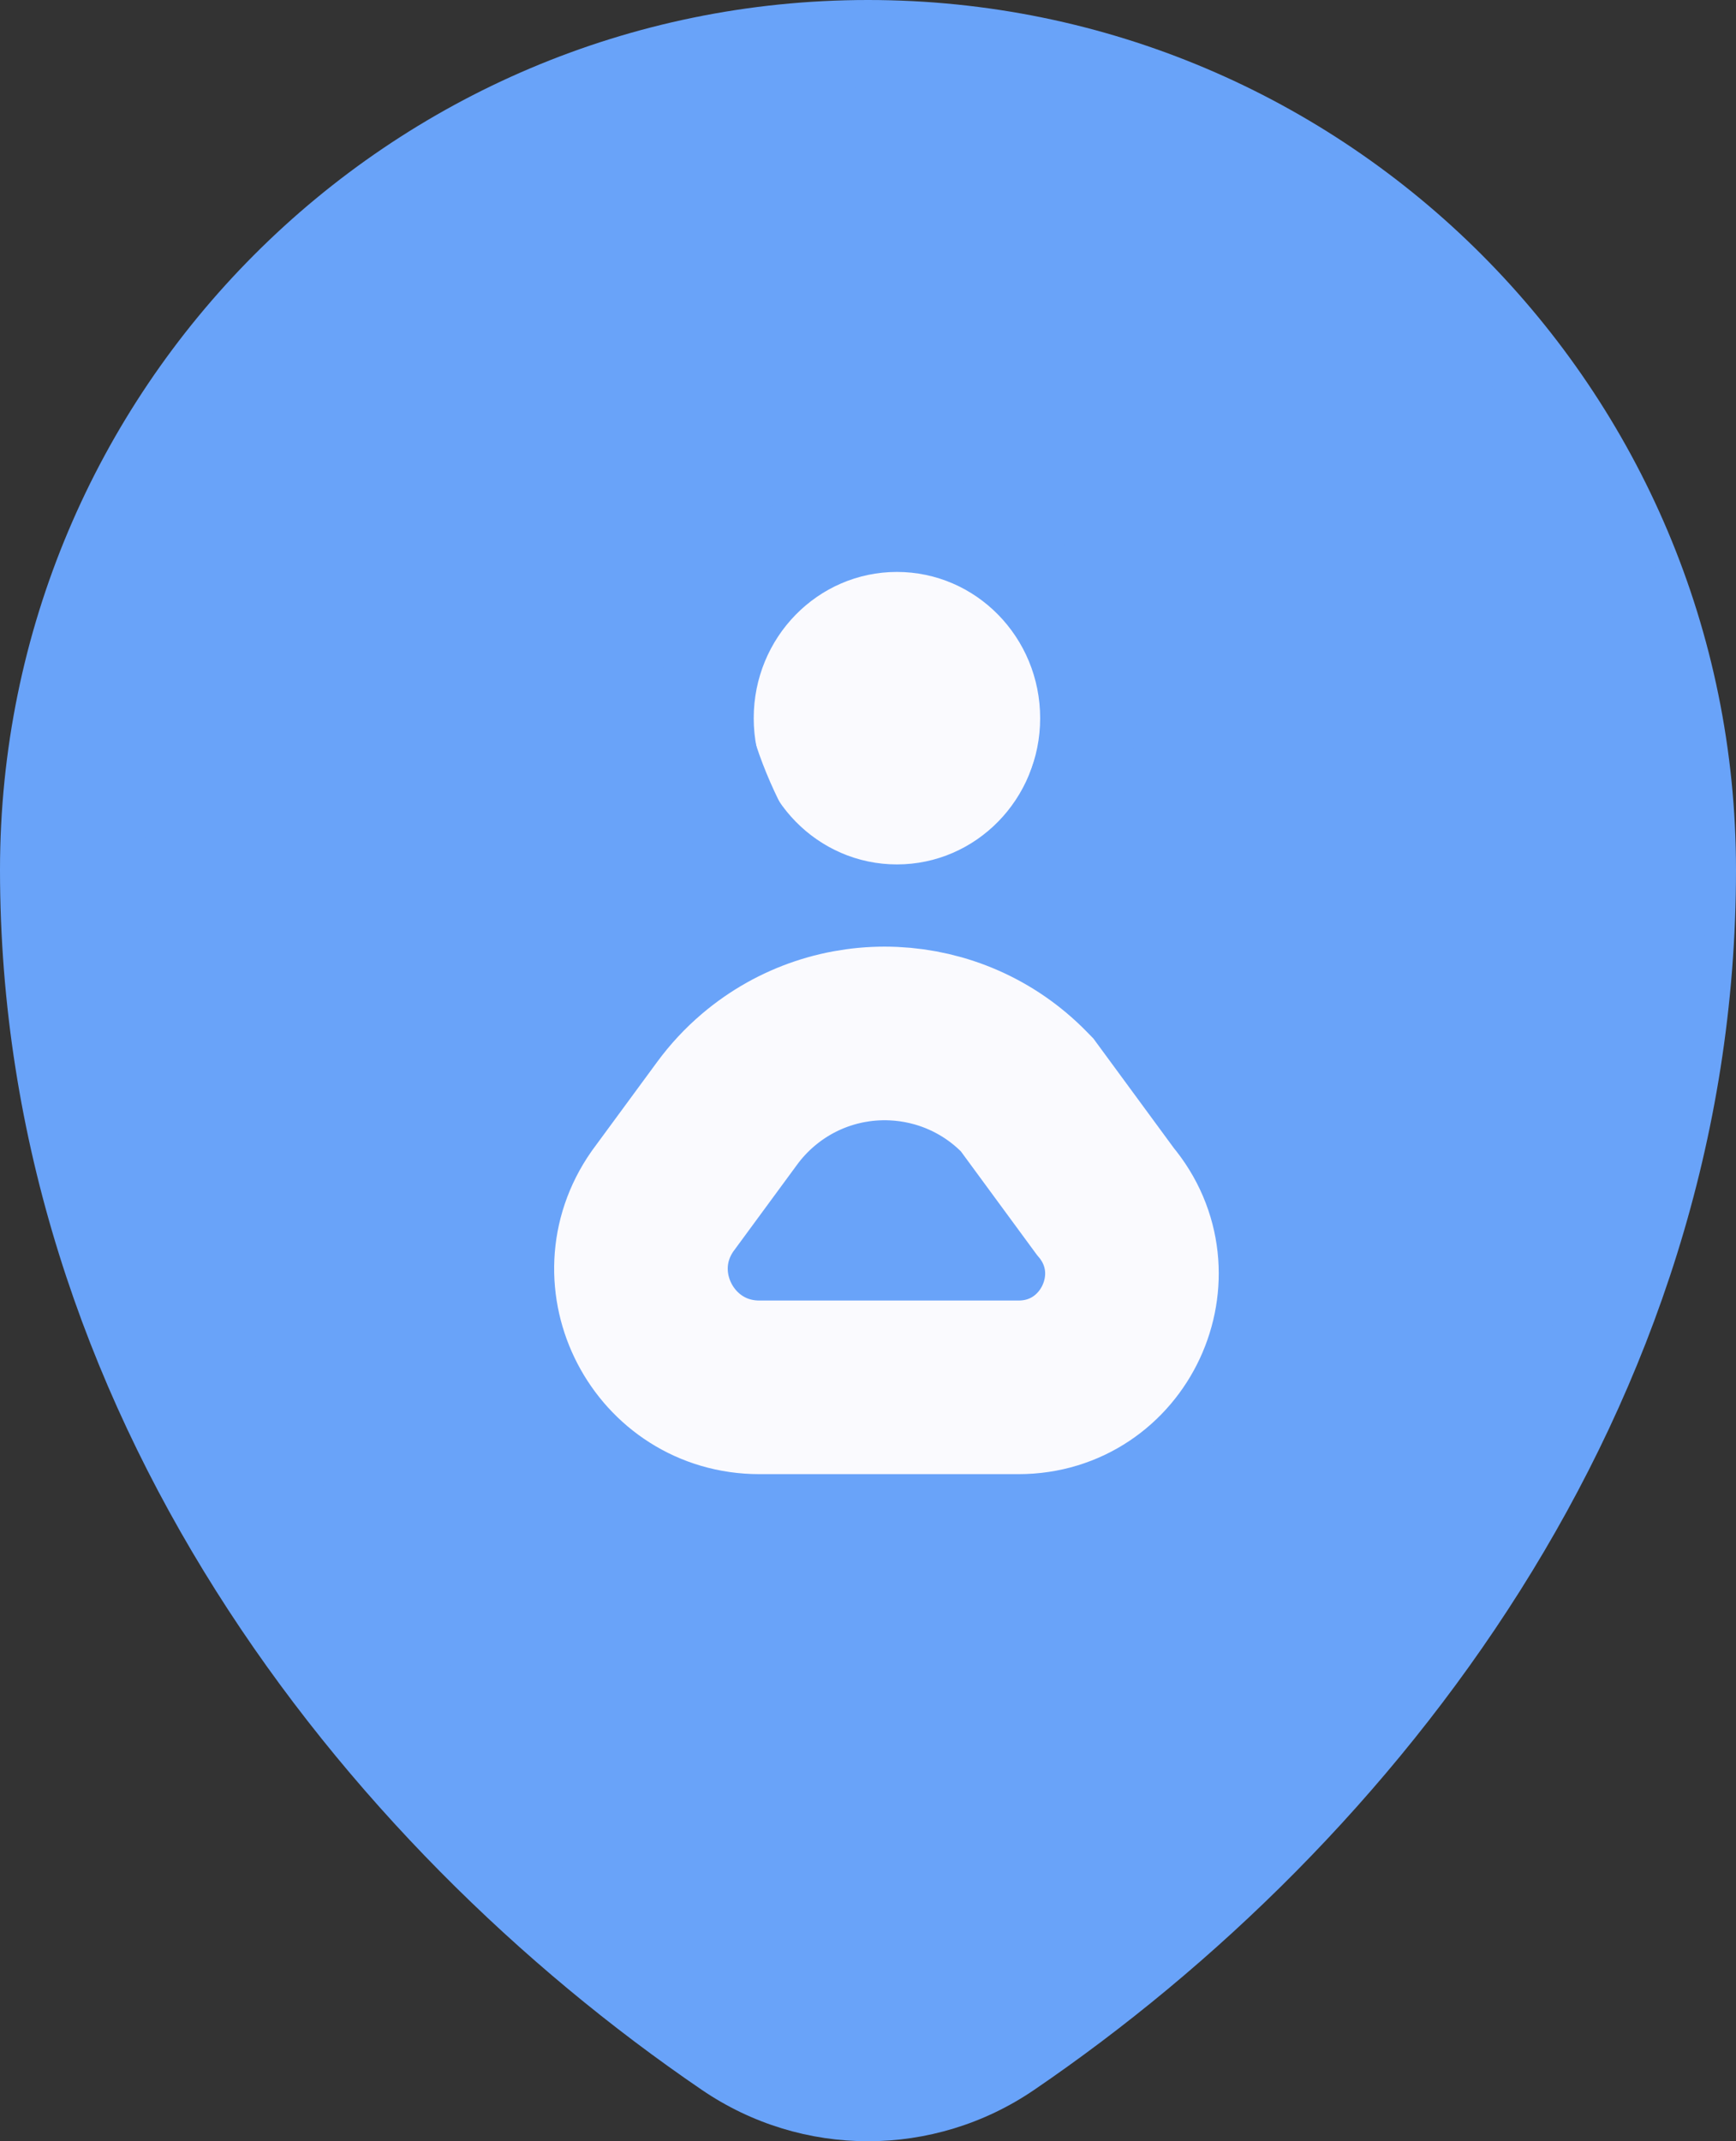 <svg width="30" height="37" viewBox="0 0 30 37" fill="none" xmlns="http://www.w3.org/2000/svg">
<rect x="0" y="0" width="30" height="37" fill="#333333" stroke="none"/>
<path fill-rule="evenodd" clip-rule="evenodd" d="M15 0C6.716 0 0 6.729 0 15.031C0 24.379 5.904 31.868 12.129 36.113C13.863 37.296 16.137 37.296 17.871 36.113C24.096 31.868 30 24.379 30 15.031C30 6.729 23.284 0 15 0ZM7 16.5C11 11 12.5 11.5 15 8.5C17.5 13 22 13 22.5 19C22 26 23 25.5 16.5 27C17.5 13 12 21 12.5 27C6.916 23.192 7 24.201 7 16.5Z" fill="#69A3F9"/>
<rect x="6" y="8" width="20" height="19" fill="#69A3F9"/>
<rect x="7.4" y="8.351" width="18" height="17.459" fill="#FAFAFE"/>
<path d="M15.05 16.622C12.916 15.243 9.908 8.811 15.5 8.811C21.092 8.811 18.084 16.622 15.05 16.622ZM15.05 16.622C9.65 22.135 8.75 23.054 13.7 23.973C15.05 24.432 17.335 24.721 17.75 24.432C20.45 24.432 24.05 22.595 15.05 16.622ZM15.5 1C8.044 1 2 7.184 2 14.812C2 23.402 7.314 30.284 12.916 34.185C14.477 35.272 16.523 35.272 18.084 34.185C23.686 30.284 29 23.402 29 14.812C29 7.184 22.956 1 15.5 1Z" fill="#69A3F9"/>
<path d="M15.05 16.622C12.916 15.243 9.908 8.811 15.5 8.811C21.092 8.811 18.084 16.622 15.05 16.622ZM15.05 16.622C9.65 22.135 8.75 23.054 13.7 23.973C15.05 24.432 17.335 24.721 17.75 24.432C20.45 24.432 24.05 22.595 15.05 16.622ZM15.5 1C8.044 1 2 7.184 2 14.812C2 23.402 7.314 30.284 12.916 34.185C14.477 35.272 16.523 35.272 18.084 34.185C23.686 30.284 29 23.402 29 14.812C29 7.184 22.956 1 15.5 1Z" stroke="#69A3F9"/>
<path fill-rule="evenodd" clip-rule="evenodd" d="M15.5 8.198C13.222 8.198 11.375 10.084 11.375 12.41C11.375 14.736 13.222 16.621 15.5 16.621C17.779 16.621 19.625 14.736 19.625 12.41C19.625 10.084 17.779 8.198 15.5 8.198ZM13.025 12.41C13.025 11.014 14.133 9.883 15.5 9.883C16.867 9.883 17.975 11.014 17.975 12.41C17.975 13.805 16.867 14.937 15.5 14.937C14.133 14.937 13.025 13.805 13.025 12.41Z" fill="#69A3F9"/>
<path d="M10.55 24.203C10.55 21.411 12.767 19.148 15.5 19.148C18.234 19.148 20.45 21.411 20.45 24.203C20.45 24.668 20.82 25.045 21.275 25.045C21.731 25.045 22.1 24.668 22.1 24.203C22.1 20.481 19.145 17.464 15.5 17.464C11.855 17.464 8.9 20.481 8.9 24.203C8.9 24.668 9.27 25.045 9.725 25.045C10.181 25.045 10.55 24.668 10.55 24.203Z" fill="#69A3F9"/>
<path d="M13.124 23.973H17.6C19.263 23.973 20.169 22.03 19.099 20.757L17.749 18.919L17.704 18.873C16.462 17.605 14.451 17.513 13.1 18.663C12.9 18.833 12.721 19.026 12.566 19.237L11.449 20.757C10.501 22.112 11.471 23.973 13.124 23.973Z" stroke="#FAFAFE" stroke-width="3"/>
</svg>
